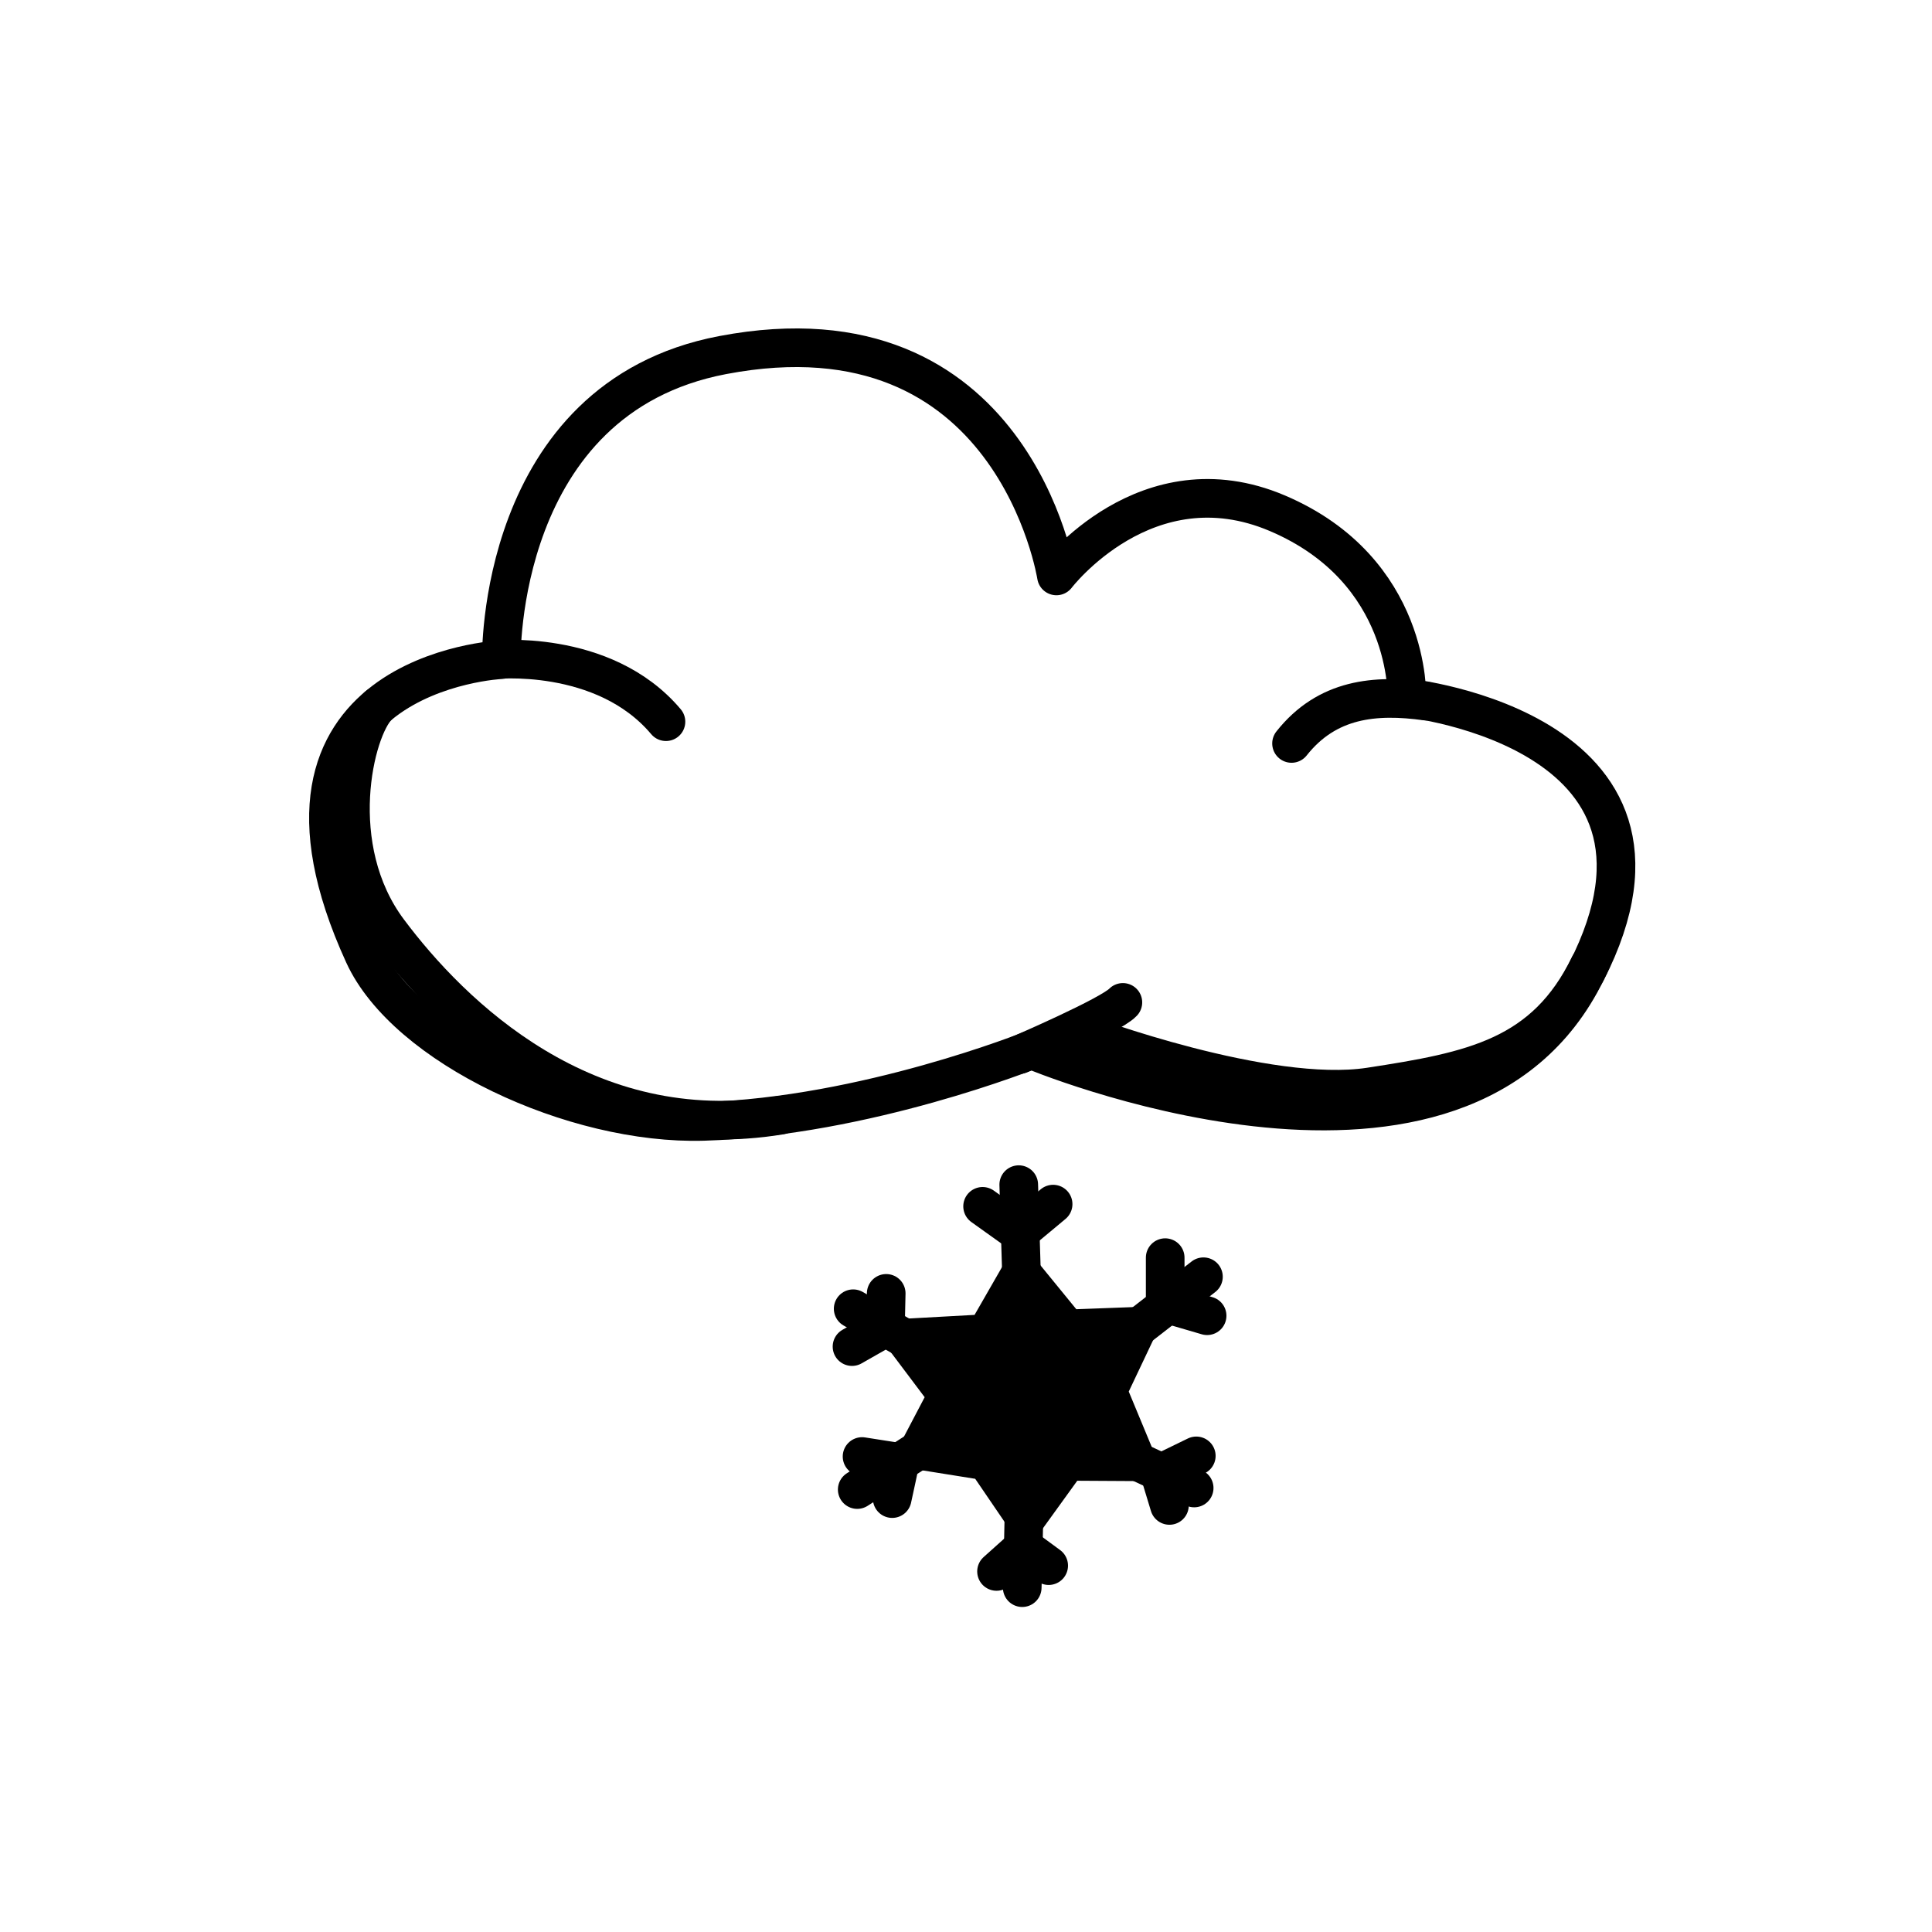 <svg width="100" height="100" viewBox="0 0 100 100" fill="none" xmlns="http://www.w3.org/2000/svg">
<path d="M25.95 34.143C25.95 34.143 12.139 34.781 18.829 49.403C21.009 54.175 29.7 58.244 36.419 58.043C44.8 57.793 53.389 54.336 53.389 54.336C53.389 54.336 74.879 63.389 81.79 50.903C89.01 37.828 72.82 36.121 72.82 36.121C72.82 36.121 73.07 29.52 66.109 26.562C59.34 23.688 54.68 29.81 54.68 29.81C54.68 29.81 52.459 15.511 37.4 18.38C25.66 20.616 25.95 34.143 25.95 34.143Z" stroke="black" stroke-width="2" stroke-miterlimit="10" stroke-linecap="round" stroke-linejoin="round"/>
<path d="M52.77 54.584C52.77 54.584 57.489 52.556 58.12 51.884" stroke="black" stroke-width="2" stroke-miterlimit="10" stroke-linecap="round" stroke-linejoin="round"/>
<path d="M56.05 53.515C56.05 53.515 65.56 57.074 70.9 56.257C76.24 55.44 79.96 54.705 82.27 49.958" stroke="black" stroke-width="2" stroke-miterlimit="10" stroke-linecap="round" stroke-linejoin="round"/>
<path d="M73.82 36.291C71.17 35.924 68.69 36.157 66.85 38.481" stroke="black" stroke-width="2" stroke-miterlimit="10" stroke-linecap="round" stroke-linejoin="round"/>
<path d="M25.47 34.155C25.47 34.155 31.23 33.509 34.47 37.355" stroke="black" stroke-width="2" stroke-miterlimit="10" stroke-linecap="round" stroke-linejoin="round"/>
<path d="M19.56 36.548C18.33 37.757 16.86 43.861 20.11 48.195C23.35 52.528 30.3 59.401 40.42 57.72" stroke="black" stroke-width="2" stroke-miterlimit="10" stroke-linecap="round" stroke-linejoin="round"/>
<path d="M58.98 68.654L62.29 66.084" stroke="black" stroke-width="2" stroke-miterlimit="10" stroke-linecap="round" stroke-linejoin="round"/>
<path d="M51.04 69.027L52.86 65.858L55.25 68.783L58.92 68.646L57.33 72L58.85 75.661L55.25 75.64L53.1 78.617L51.06 75.623L47.55 75.062L49.04 72.223L46.81 69.26L51.04 69.027Z" fill="black" stroke="black" stroke-width="2" stroke-miterlimit="10" stroke-linecap="round" stroke-linejoin="round"/>
<path d="M53 78.409C53 78.409 52.94 81.369 52.91 82.177" stroke="black" stroke-width="2" stroke-miterlimit="10" stroke-linecap="round" stroke-linejoin="round"/>
<path d="M54.28 81.037L52.98 80.083L51.58 81.338" stroke="black" stroke-width="2" stroke-miterlimit="10" stroke-linecap="round" stroke-linejoin="round"/>
<path d="M58.81 75.619L61.81 77.018" stroke="black" stroke-width="2" stroke-miterlimit="10" stroke-linecap="round" stroke-linejoin="round"/>
<path d="M61.92 75.356L60.03 76.275L60.53 77.921" stroke="black" stroke-width="2" stroke-miterlimit="10" stroke-linecap="round" stroke-linejoin="round"/>
<path d="M47.47 75.106C47.47 75.106 44.97 76.719 44.37 77.099" stroke="black" stroke-width="2" stroke-miterlimit="10" stroke-linecap="round" stroke-linejoin="round"/>
<path d="M44.62 75.389L46.58 75.695C46.58 75.695 46.27 77.185 46.18 77.567" stroke="black" stroke-width="2" stroke-miterlimit="10" stroke-linecap="round" stroke-linejoin="round"/>
<path d="M46.91 69.314L44.16 67.74" stroke="black" stroke-width="2" stroke-miterlimit="10" stroke-linecap="round" stroke-linejoin="round"/>
<path d="M44.1 69.7L45.83 68.715L45.87 66.945" stroke="black" stroke-width="2" stroke-miterlimit="10" stroke-linecap="round" stroke-linejoin="round"/>
<path d="M60.31 65.096V67.467L62.48 68.102" stroke="black" stroke-width="2" stroke-miterlimit="10" stroke-linecap="round" stroke-linejoin="round"/>
<path d="M52.87 65.856L52.73 61.317" stroke="black" stroke-width="2" stroke-miterlimit="10" stroke-linecap="round" stroke-linejoin="round"/>
<path d="M50.859 62.44L52.749 63.791L54.509 62.325" stroke="black" stroke-width="2" stroke-miterlimit="10" stroke-linecap="round" stroke-linejoin="round"/>
</svg>
